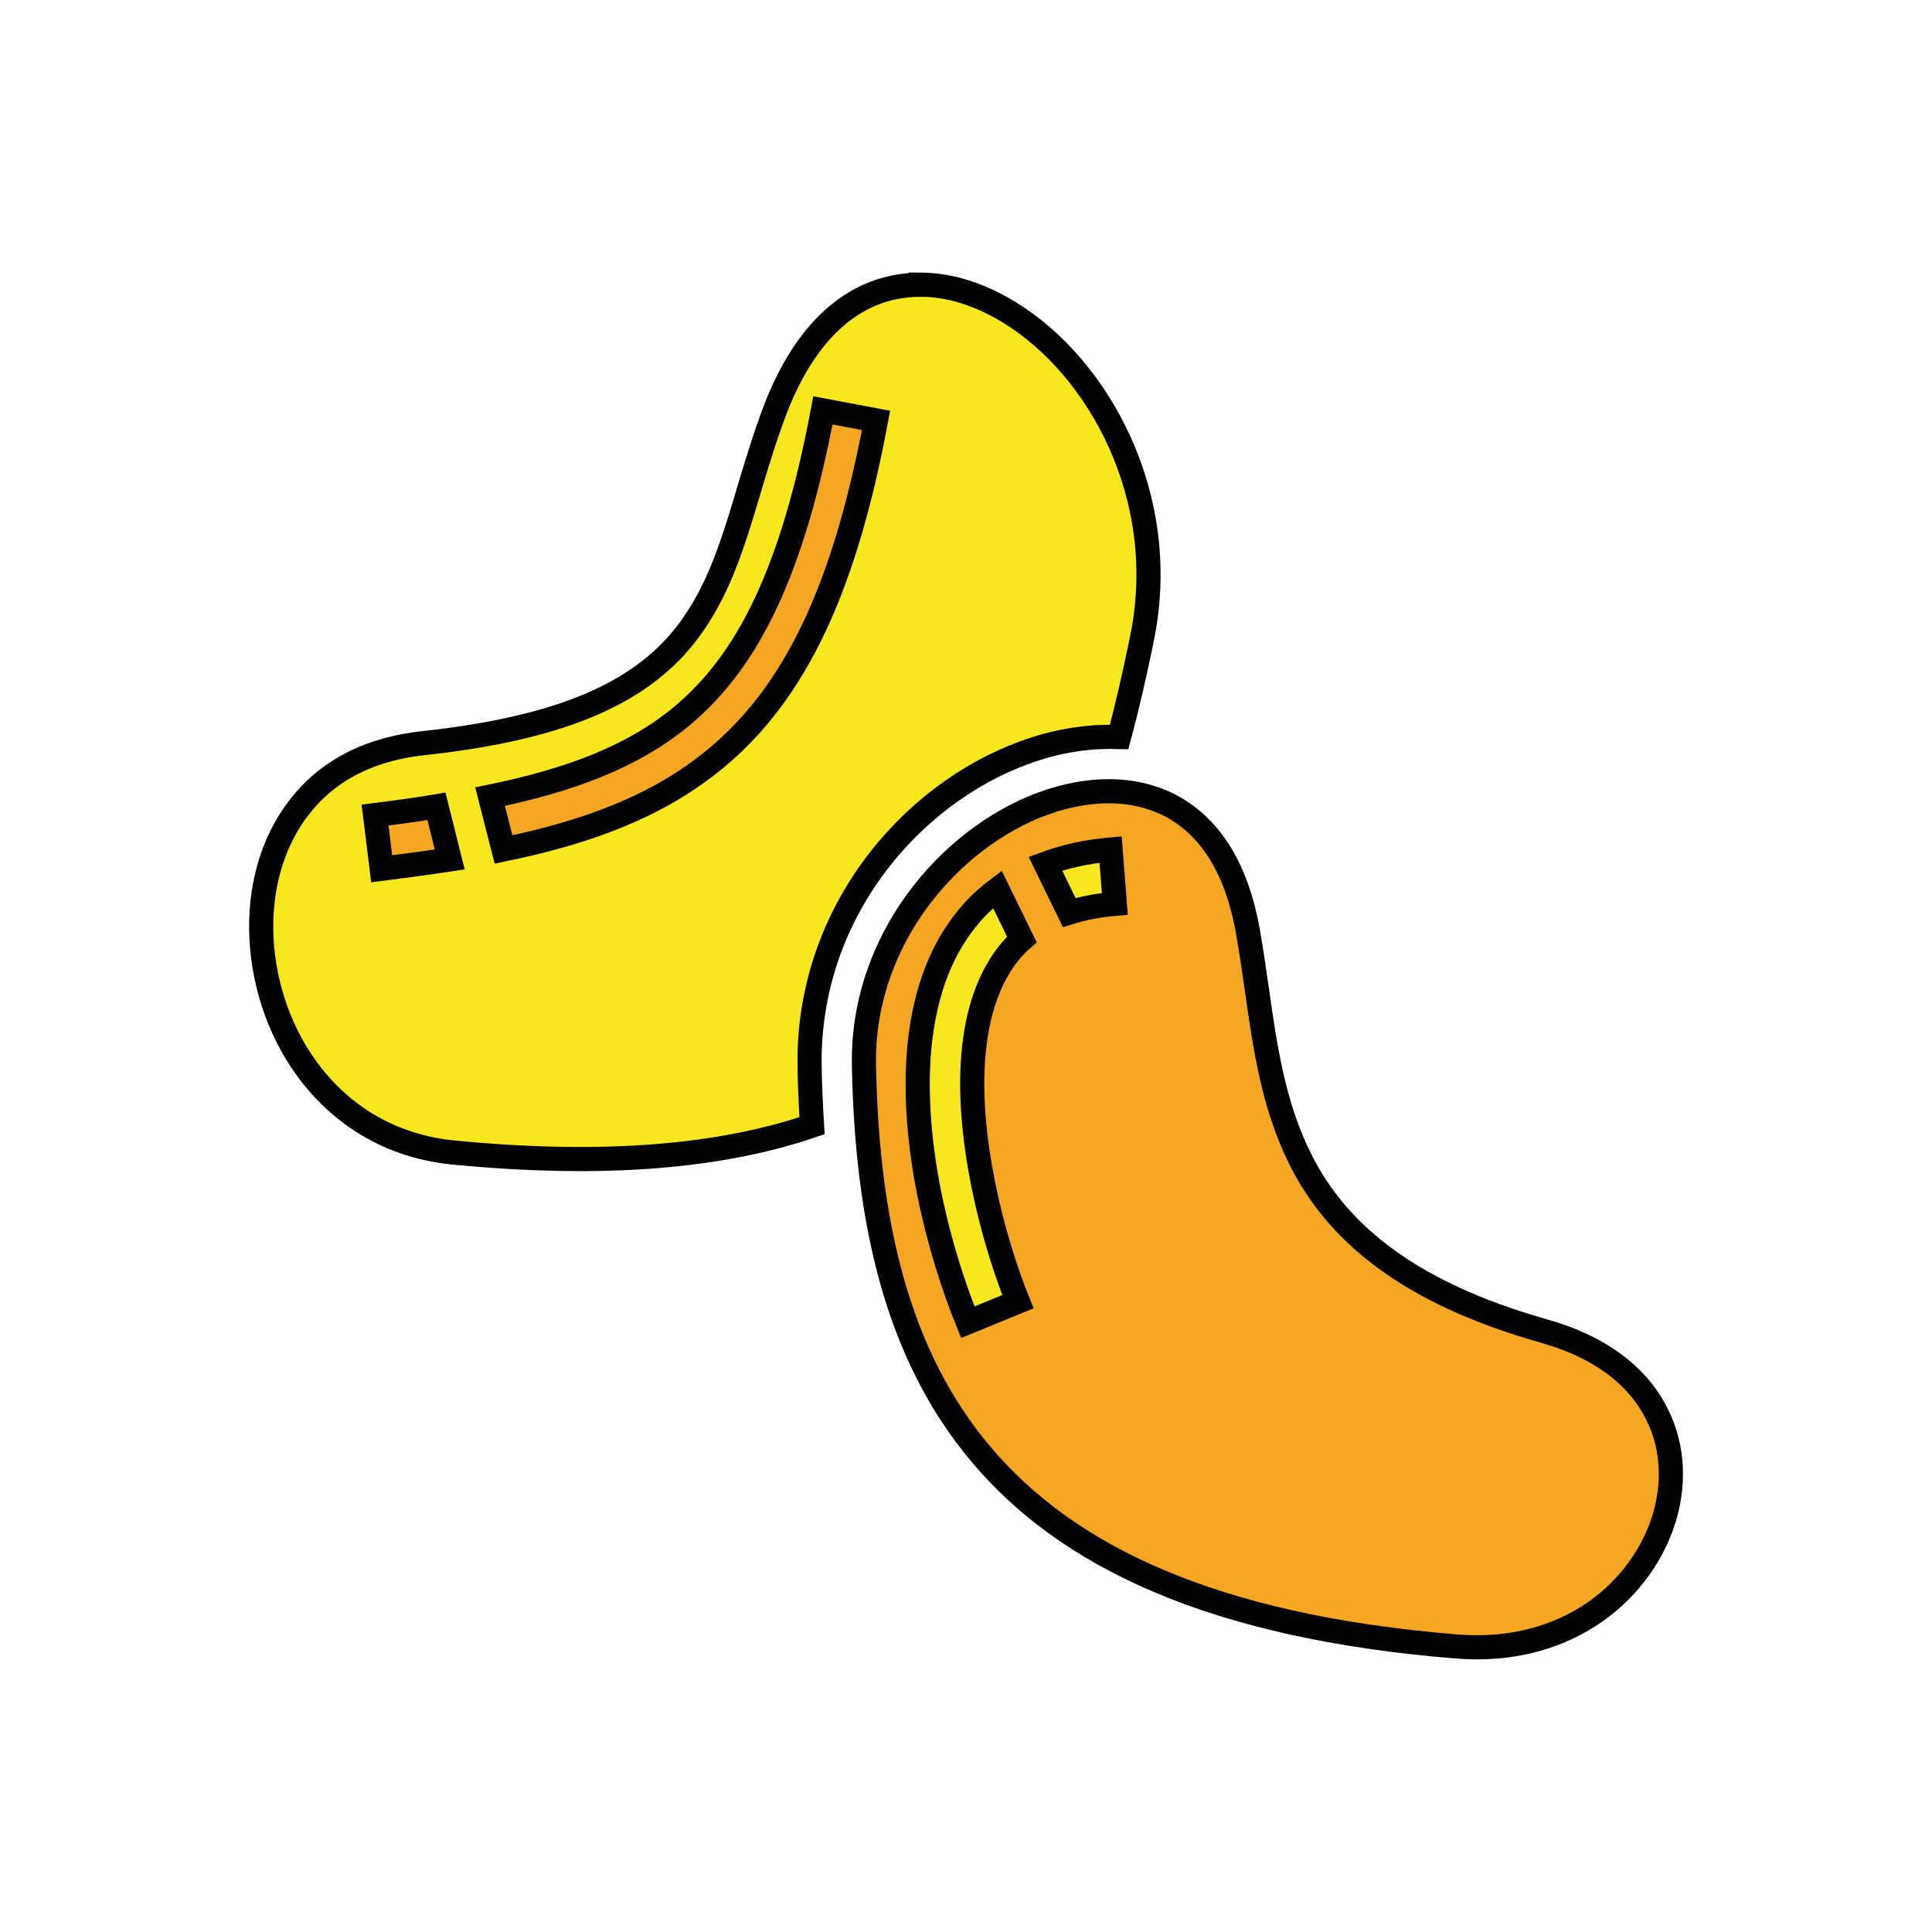 <svg style="height: 512px; width: 512px;" xmlns="http://www.w3.org/2000/svg" viewBox="0 0 512 512"><defs><filter id="shadow-2" height="300%" width="300%" x="-100%" y="-100%"><feFlood flood-color="rgba(245, 166, 35, 1)" result="flood"></feFlood><feComposite in="flood" in2="SourceGraphic" operator="atop" result="composite"></feComposite><feGaussianBlur in="composite" stdDeviation="15" result="blur"></feGaussianBlur><feOffset dx="0" dy="0" result="offset"></feOffset><feComposite in="SourceGraphic" in2="offset" operator="over"></feComposite></filter><filter id="shadow-4" height="300%" width="300%" x="-100%" y="-100%"><feFlood flood-color="rgba(245, 166, 35, 1)" result="flood"></feFlood><feComposite in="flood" in2="SourceGraphic" operator="atop" result="composite"></feComposite><feGaussianBlur in="composite" stdDeviation="15" result="blur"></feGaussianBlur><feOffset dx="0" dy="0" result="offset"></feOffset><feComposite in="SourceGraphic" in2="offset" operator="over"></feComposite></filter></defs><g class="" style="" transform="translate(0,0)"><g transform="translate(51.2, 51.2) scale(0.8, 0.8) rotate(0, 256, 256) skewX(0) skewY(0)"><path d="M241 30.32C236.3 30.32 231.7 31.02 227.2 32.54C213.7 37.19 200.7 49.47 191.7 74.66C182 101.4 178.8 125 164.3 144.7C149.7 164.4 124.4 177 76.07 182.2C55.54 184.5 42.15 193.3 33.57 205.5C24.98 217.7 21.39 233.6 22.83 249.9C25.72 282.3 47.88 314.1 86.32 317.8C137 322.7 175.4 319 205 308.9C204.6 302.5 204.3 296.1 204.2 289.6C203.2 239 237.4 199.1 275.4 185.3C284.9 181.8 294.7 180 304.4 180.1C305.2 180.1 305.9 180.2 306.7 180.2C309.5 169.8 312 158.8 314.3 147.5C323.9 100.7 300 57.79 270.7 39.69C261.6 34.03 252.2 30.83 243.1 30.36C242.4 30.36 241.7 30.26 241 30.26Z" class="selected" fill="#f8e71c" fill-opacity="1" stroke="#000000" stroke-opacity="1" stroke-width="8" filter="url(#shadow-2)"></path><path d="M208.6 71.94L226.2 75.26C215.9 130.4 199.7 165.4 172.8 187.5C154.1 202.9 131 211.6 102.8 217.4L98.34 199.9C125.2 194.4 145.7 186.5 161.4 173.6C183.9 155.1 198.6 125.1 208.6 71.94Z" class="" fill="#f5a623" fill-opacity="1" stroke="#000000" stroke-opacity="1" stroke-width="8"></path><path d="M304 198.1C296.8 198 289.2 199.4 281.5 202.2C250.9 213.4 221.3 247.1 222.2 289.2C223.2 339.9 232.8 384.5 261.1 417.9C289.3 451.3 337.1 474.8 418.3 481.4C455.6 484.5 480.4 462.5 487.5 438.2C491 426 490 413.4 483.9 402.6C477.9 391.8 466.5 382.3 447.4 376.9C402.4 364.2 378.9 344.2 366.9 320.3C354.9 296.5 354 270.5 349.5 245.3L349.5 245.2C345.5 221.8 335.6 209.2 323.8 202.9C317.8 199.8 311.1 198.2 304 198.1Z" class="" fill="#f5a623" fill-opacity="1" stroke="#000000" stroke-opacity="1" stroke-width="8" filter="url(#shadow-4)"></path><path d="M80.58 203.1L84.98 220.7C77.76 221.8 70.28 222.8 62.44 223.8L60.24 206C67.36 205.1 74.11 204.2 80.58 203.1Z" class="" fill="#f5a623" fill-opacity="1" stroke="#000000" stroke-opacity="1" stroke-width="8"></path><path d="M303.9 217.4L305.3 235.4C299.6 235.9 294.6 236.9 290.2 238.3L282.3 222.1C288.8 219.7 296 218.1 303.9 217.4Z" class="" fill="#f8e71c" fill-opacity="1" stroke="#000000" stroke-opacity="1" stroke-width="8"></path><path d="M266.4 230.6L274.5 247.2C273.1 248.4 271.9 249.7 270.7 251.1C263.6 259.6 259.7 271.4 258.5 285C256 312.3 264.7 346.1 273.2 367.2L256.6 374C247.2 350.8 237.7 315.6 240.5 283.4C242 267.4 246.6 251.8 256.9 239.6C259.6 236.3 262.8 233.3 266.4 230.6Z" class="" fill="#f8e71c" fill-opacity="1" stroke="#000000" stroke-opacity="1" stroke-width="8"></path></g></g></svg>